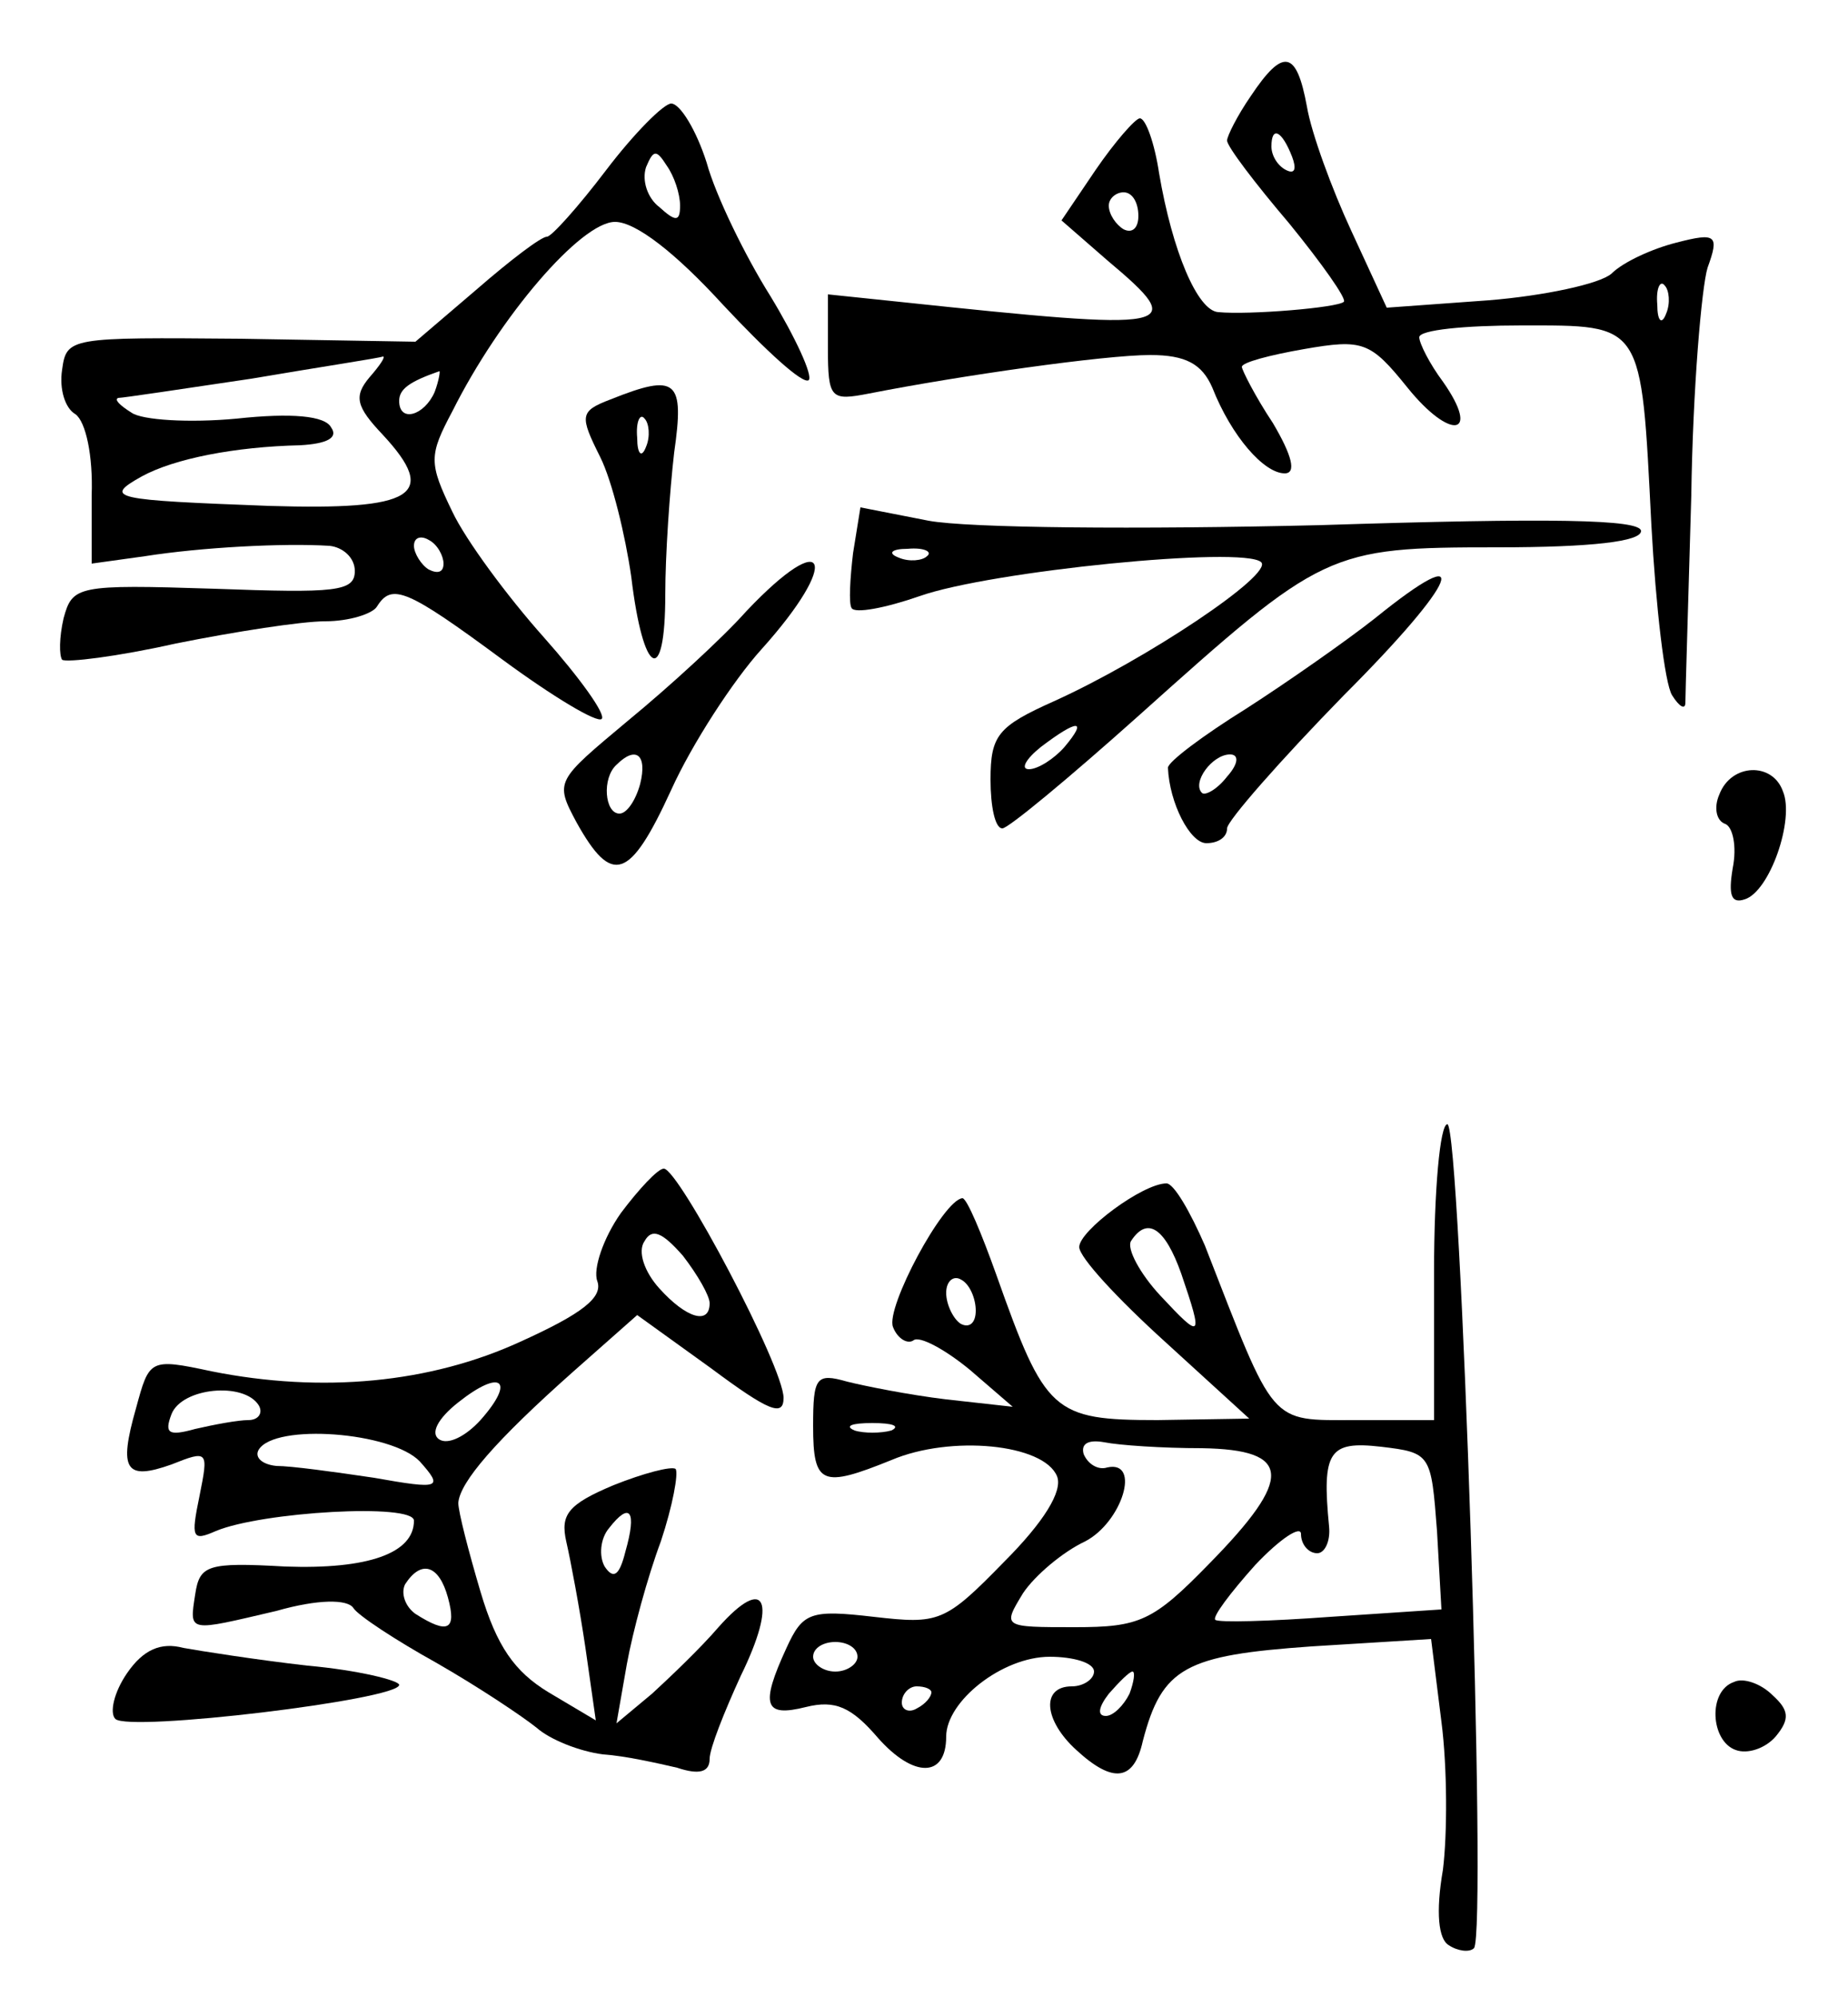 <?xml version="1.0" standalone="no"?>
<!DOCTYPE svg PUBLIC "-//W3C//DTD SVG 20010904//EN"
 "http://www.w3.org/TR/2001/REC-SVG-20010904/DTD/svg10.dtd">
<svg version="1.0" xmlns="http://www.w3.org/2000/svg"
 width="125pt" height="135pt" viewBox="0 0 125 135"
 preserveAspectRatio="xMidYMid meet">
<g transform="translate(0,135) scale(0.1,-0.1)"
fill="#000000" stroke="none">
<path d="M846 1285 c-9 -13 -16 -27 -16 -30 0 -4 19 -29 42 -56 22 -27 39 -51
37 -53 -4 -4 -64 -9 -85 -7 -14 1 -31 41 -40 94 -3 20 -9 37 -13 37 -3 0 -17
-16 -30 -35 l-23 -34 31 -27 c56 -47 48 -48 -141 -28 l-48 5 0 -36 c0 -35 2
-36 28 -31 61 12 159 26 190 26 24 0 35 -6 42 -22 13 -33 35 -58 49 -58 8 0 5
12 -8 34 -12 18 -21 36 -21 38 0 3 19 8 42 12 40 7 45 5 70 -26 29 -36 50 -33
24 4 -9 12 -16 26 -16 30 0 5 31 8 69 8 83 0 81 3 88 -135 3 -55 9 -107 14
-115 5 -8 9 -10 9 -5 0 6 2 69 4 140 1 72 7 141 11 154 8 22 6 24 -21 17 -16
-4 -36 -13 -44 -21 -8 -7 -46 -15 -83 -18 l-69 -5 -24 52 c-13 28 -27 66 -30
84 -7 38 -16 40 -38 7z m28 -41 c3 -8 2 -12 -4 -9 -6 3 -10 10 -10 16 0 14 7
11 14 -7z m-104 -40 c0 -8 -4 -12 -10 -9 -5 3 -10 10 -10 16 0 5 5 9 10 9 6 0
10 -7 10 -16z m357 -66 c-3 -8 -6 -5 -6 6 -1 11 2 17 5 13 3 -3 4 -12 1 -19z"/>
<path d="M410 1235 c-19 -25 -37 -45 -40 -45 -4 0 -25 -16 -48 -36 l-41 -35
-118 2 c-116 1 -118 1 -121 -21 -2 -13 2 -26 9 -30 7 -5 12 -28 11 -55 l0 -46
36 5 c38 6 94 9 125 7 9 -1 17 -8 17 -17 0 -14 -13 -15 -95 -12 -93 3 -96 2
-102 -20 -3 -13 -3 -25 -1 -28 3 -2 37 2 77 11 40 8 85 15 101 15 16 0 32 5
35 10 10 16 20 12 85 -36 34 -25 64 -43 67 -40 3 3 -15 28 -39 55 -25 28 -53
66 -62 85 -16 33 -16 38 0 68 32 64 87 128 110 128 14 0 41 -21 73 -56 29 -31
54 -54 58 -51 3 3 -9 29 -26 57 -17 27 -37 68 -43 90 -7 22 -18 40 -24 40 -5
0 -25 -20 -44 -45z m50 -24 c0 -11 -3 -11 -14 -1 -8 6 -12 18 -9 27 5 12 7 12
14 1 5 -7 9 -19 9 -27z m-210 -116 c-11 -13 -9 -20 9 -39 38 -41 21 -51 -77
-48 -105 4 -113 5 -86 20 22 12 63 20 107 21 18 1 26 5 21 12 -4 8 -27 10 -64
6 -32 -3 -64 -1 -71 4 -8 5 -12 9 -9 10 3 0 43 6 90 13 47 8 87 14 89 15 2 0
-2 -6 -9 -14z m44 -10 c-7 -16 -24 -21 -24 -6 0 8 7 13 27 20 1 1 0 -6 -3 -14z
m6 -116 c0 -6 -4 -7 -10 -4 -5 3 -10 11 -10 16 0 6 5 7 10 4 6 -3 10 -11 10
-16z"/>
<path d="M413 1080 c-21 -8 -21 -11 -7 -39 8 -16 17 -53 21 -81 8 -67 23 -75
23 -12 0 27 3 70 6 96 7 49 2 54 -43 36z m24 -32 c-3 -8 -6 -5 -6 6 -1 11 2
17 5 13 3 -3 4 -12 1 -19z"/>
<path d="M577 976 c-2 -17 -3 -34 -1 -37 2 -4 23 0 46 8 48 17 219 34 231 23
9 -8 -78 -66 -140 -94 -38 -17 -43 -23 -43 -53 0 -18 3 -33 8 -33 4 0 45 34
92 76 125 112 128 114 243 114 64 0 97 4 97 11 0 8 -61 9 -217 4 -124 -3 -238
-2 -265 3 l-46 9 -5 -31z m50 -2 c-3 -3 -12 -4 -19 -1 -8 3 -5 6 6 6 11 1 17
-2 13 -5z m93 -129 c-7 -8 -18 -15 -24 -15 -6 0 -2 7 8 15 25 19 32 19 16 0z"/>
<path d="M505 937 c-16 -18 -52 -51 -80 -74 -49 -41 -50 -41 -35 -69 24 -43
36 -39 64 22 14 31 42 74 61 95 54 60 45 84 -10 26z m-72 -117 c-3 -11 -9 -20
-14 -20 -10 0 -12 24 -2 33 13 13 21 7 16 -13z"/>
<path d="M930 932 c-19 -15 -59 -43 -87 -61 -29 -18 -53 -36 -53 -40 1 -24 15
-51 26 -51 8 0 14 4 14 10 0 5 36 46 79 90 78 78 89 107 21 52z m-100 -107
c-7 -9 -15 -13 -17 -11 -7 7 7 26 19 26 6 0 6 -6 -2 -15z"/>
<path d="M1163 813 c-4 -9 -2 -18 4 -20 5 -2 8 -15 5 -30 -3 -18 -1 -24 8 -21
17 5 34 54 26 73 -7 20 -35 19 -43 -2z"/>
<path d="M970 490 l0 -100 -53 0 c-59 0 -54 -5 -102 118 -10 23 -21 42 -26 42
-16 0 -59 -32 -59 -43 0 -7 26 -35 58 -64 l57 -52 -62 -1 c-71 0 -76 5 -109
98 -10 28 -20 52 -23 52 -13 -1 -52 -74 -47 -87 3 -8 10 -12 14 -9 4 3 21 -6
38 -20 l29 -25 -45 5 c-25 3 -55 9 -67 12 -21 6 -23 3 -23 -30 0 -40 6 -42 53
-23 40 17 103 11 112 -11 4 -10 -9 -31 -36 -58 -40 -41 -44 -42 -88 -37 -43 5
-48 3 -59 -21 -18 -39 -15 -47 13 -40 20 5 31 0 49 -21 24 -27 46 -27 46 1 0
24 38 54 70 54 16 0 30 -4 30 -10 0 -5 -7 -10 -15 -10 -21 0 -19 -23 3 -43 25
-23 39 -21 45 6 13 50 29 58 114 64 l81 5 7 -56 c4 -31 4 -76 1 -100 -5 -29
-3 -47 4 -51 6 -4 14 -5 17 -2 9 10 -9 557 -18 557 -5 0 -9 -45 -9 -100z
m-171 -1 c15 -44 14 -45 -14 -15 -14 15 -23 32 -20 37 11 17 23 9 34 -22z
m-139 -25 c0 -8 -4 -12 -10 -9 -5 3 -10 13 -10 21 0 8 5 12 10 9 6 -3 10 -13
10 -21z m-57 -81 c-7 -2 -19 -2 -25 0 -7 3 -2 5 12 5 14 0 19 -2 13 -5z m210
-12 c61 -1 62 -20 5 -78 -38 -39 -47 -43 -91 -43 -49 0 -49 0 -35 23 8 12 27
28 42 35 25 13 38 55 15 50 -6 -2 -13 2 -16 9 -2 7 3 10 14 8 10 -2 39 -4 66
-4z m159 -56 l3 -53 -75 -5 c-41 -3 -76 -4 -78 -2 -2 2 10 18 27 37 17 18 31
27 31 21 0 -7 5 -13 11 -13 5 0 9 8 8 18 -5 51 0 58 35 54 34 -4 34 -5 38 -57z
m-392 -85 c0 -5 -7 -10 -15 -10 -8 0 -15 5 -15 10 0 6 7 10 15 10 8 0 15 -4
15 -10z m184 -25 c-4 -8 -11 -15 -16 -15 -6 0 -5 6 2 15 7 8 14 15 16 15 2 0
1 -7 -2 -15z m-134 1 c0 -3 -4 -8 -10 -11 -5 -3 -10 -1 -10 4 0 6 5 11 10 11
6 0 10 -2 10 -4z"/>
<path d="M420 530 c-12 -17 -19 -38 -16 -46 4 -11 -10 -22 -52 -41 -61 -28
-134 -35 -209 -20 -42 9 -42 8 -51 -25 -12 -42 -7 -49 24 -38 25 10 25 9 19
-21 -6 -29 -5 -31 11 -24 31 13 134 19 134 7 0 -22 -31 -33 -87 -31 -53 3 -58
1 -61 -19 -4 -26 -5 -25 55 -11 28 8 48 8 52 2 3 -5 29 -22 56 -37 28 -16 58
-36 68 -44 9 -8 29 -16 45 -18 15 -1 37 -6 50 -9 15 -5 22 -3 22 6 0 7 10 32
21 56 25 51 17 69 -15 33 -12 -14 -33 -34 -45 -45 l-24 -20 7 40 c4 22 14 59
23 83 8 24 12 46 10 49 -3 2 -22 -3 -42 -11 -31 -13 -36 -20 -32 -38 3 -13 9
-45 13 -72 l7 -49 -32 19 c-23 14 -35 31 -46 68 -8 27 -15 54 -15 60 1 14 25
42 78 89 l43 38 50 -36 c39 -29 49 -33 49 -20 0 21 -71 155 -81 155 -4 0 -17
-14 -29 -30z m60 -61 c0 -15 -16 -10 -34 10 -10 11 -15 25 -10 32 5 9 12 6 26
-10 10 -13 18 -27 18 -32z m-155 -79 c-10 -11 -22 -17 -28 -13 -6 4 -1 14 13
25 29 23 39 15 15 -12z m-150 10 c3 -5 0 -10 -7 -10 -7 0 -23 -3 -36 -6 -18
-5 -21 -3 -16 10 7 18 49 22 59 6z m109 -38 c16 -18 14 -19 -31 -11 -27 4 -56
8 -66 8 -10 1 -15 6 -12 11 11 18 90 12 109 -8z m139 -61 c-4 -16 -8 -19 -14
-10 -4 7 -3 19 3 26 14 18 19 12 11 -16z m-120 -31 c6 -22 0 -25 -22 -11 -7 5
-10 14 -7 20 11 17 23 13 29 -9z"/>
<path d="M86 219 c-9 -13 -12 -27 -8 -31 9 -9 192 13 192 23 0 3 -28 10 -62
13 -35 4 -73 10 -84 12 -15 4 -27 -1 -38 -17z"/>
<path d="M1173 213 c-18 -6 -16 -40 1 -46 8 -3 20 1 27 9 10 12 9 18 -2 28 -8
8 -20 12 -26 9z"/>
</g>
</svg>
